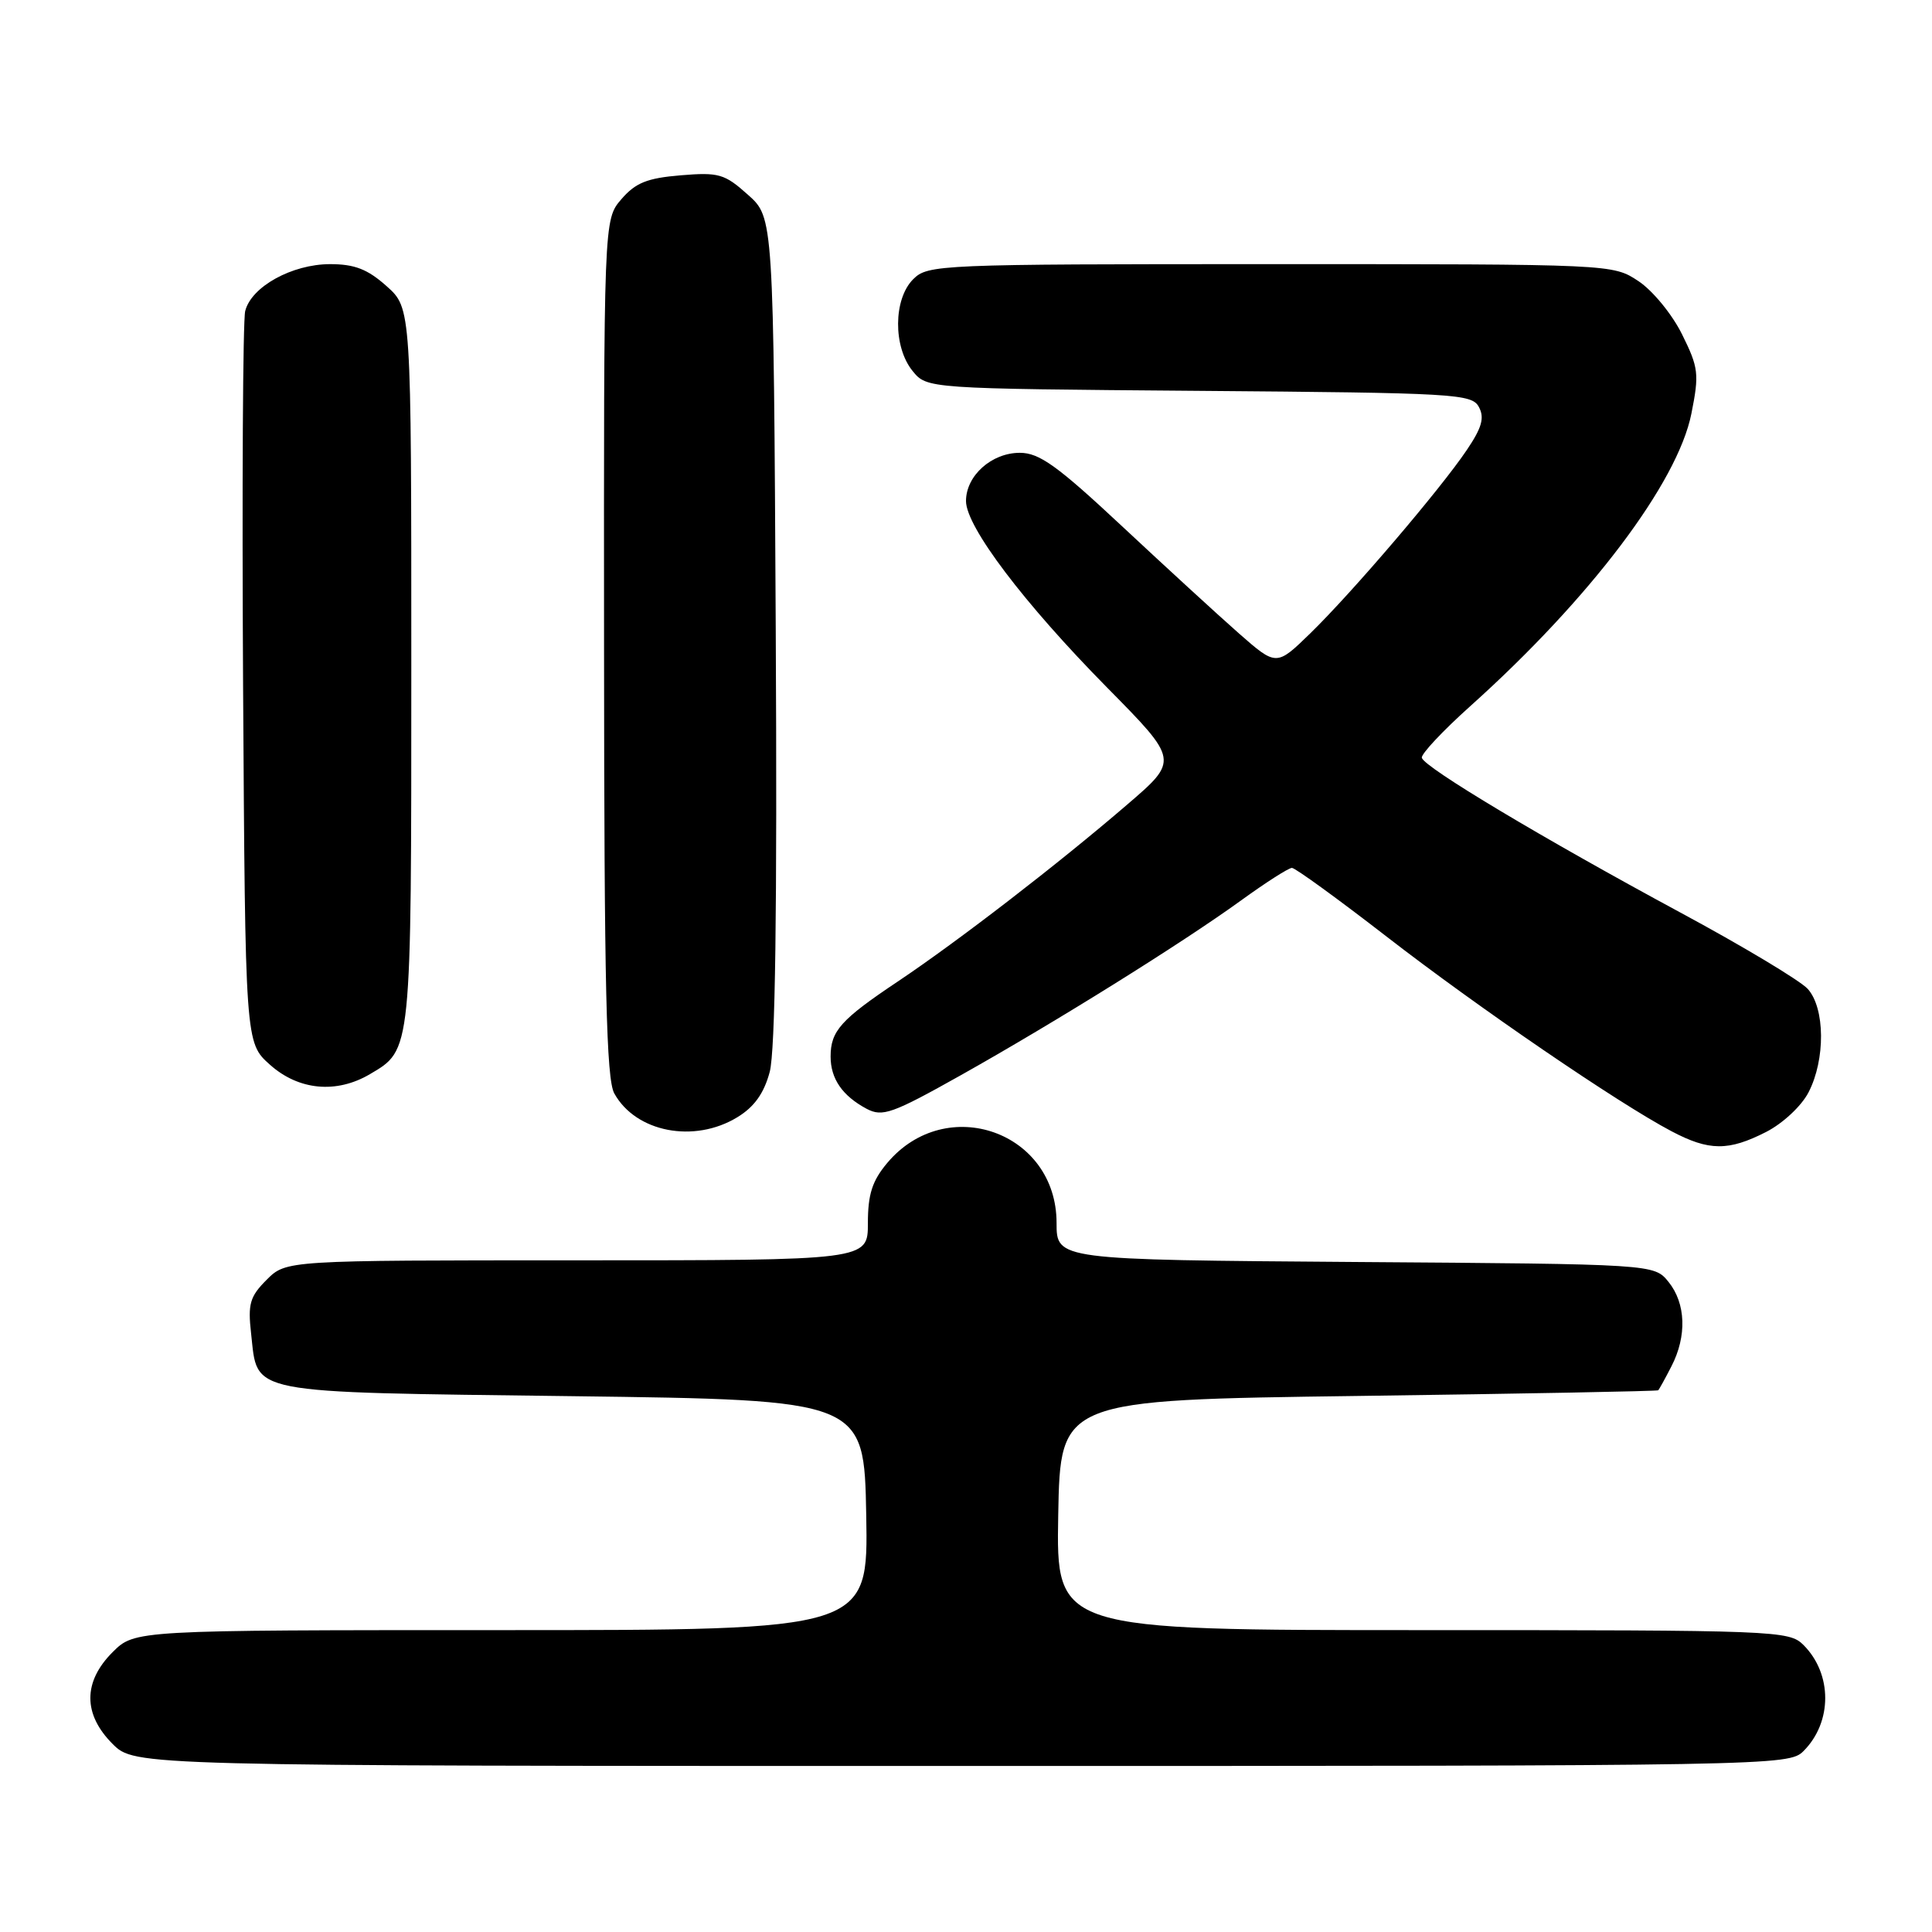 <?xml version="1.0" encoding="UTF-8" standalone="no"?>
<!DOCTYPE svg PUBLIC "-//W3C//DTD SVG 1.1//EN" "http://www.w3.org/Graphics/SVG/1.1/DTD/svg11.dtd" >
<svg xmlns="http://www.w3.org/2000/svg" xmlns:xlink="http://www.w3.org/1999/xlink" version="1.1" viewBox="0 0 256 256">
 <g >
 <path fill="currentColor"
d=" M 238.97 232.03 C 242.81 228.19 242.81 221.81 238.97 217.97 C 237.06 216.06 235.46 216.00 188.47 216.00 C 139.95 216.00 139.95 216.00 140.22 200.75 C 140.50 185.50 140.50 185.50 180.00 184.97 C 201.72 184.68 219.60 184.34 219.72 184.22 C 219.85 184.10 220.64 182.67 221.47 181.05 C 223.54 177.05 223.39 172.71 221.09 169.86 C 219.18 167.50 219.18 167.50 179.59 167.22 C 140.00 166.93 140.00 166.93 140.00 162.04 C 140.00 149.97 125.40 144.80 117.57 154.09 C 115.57 156.47 115.00 158.25 115.00 162.08 C 115.00 167.00 115.00 167.00 76.45 167.00 C 37.91 167.00 37.91 167.00 35.33 169.58 C 33.11 171.80 32.83 172.78 33.27 176.68 C 34.19 184.83 32.16 184.44 75.78 185.00 C 114.50 185.50 114.50 185.50 114.78 200.75 C 115.05 216.00 115.05 216.00 66.45 216.00 C 17.85 216.00 17.85 216.00 14.92 218.92 C 10.99 222.85 10.99 227.15 14.92 231.08 C 17.85 234.00 17.85 234.00 127.42 234.00 C 235.20 234.00 237.03 233.97 238.97 232.03 Z  M 234.02 149.99 C 236.23 148.86 238.70 146.56 239.64 144.74 C 241.89 140.40 241.84 133.58 239.53 131.03 C 238.54 129.94 230.93 125.37 222.61 120.89 C 204.41 111.07 188.68 101.66 188.40 100.41 C 188.29 99.91 191.19 96.82 194.85 93.54 C 210.68 79.34 222.29 63.98 224.12 54.80 C 225.17 49.54 225.07 48.72 222.88 44.30 C 221.57 41.65 218.98 38.49 217.10 37.25 C 213.70 35.00 213.70 35.00 168.35 35.00 C 124.33 35.00 122.94 35.06 121.00 37.00 C 118.37 39.63 118.33 45.95 120.91 49.14 C 122.82 51.50 122.82 51.50 158.89 51.79 C 192.86 52.06 195.03 52.18 195.96 53.93 C 196.73 55.36 196.36 56.67 194.35 59.64 C 190.85 64.84 179.20 78.48 173.64 83.90 C 169.13 88.29 169.13 88.29 164.13 83.90 C 161.38 81.48 154.44 75.11 148.70 69.75 C 140.10 61.71 137.72 60.00 135.13 60.00 C 131.39 60.00 128.00 63.03 128.00 66.39 C 128.00 69.79 135.67 79.93 146.71 91.12 C 156.20 100.74 156.20 100.74 149.35 106.62 C 140.19 114.50 126.97 124.69 119.00 130.03 C 111.41 135.10 110.06 136.61 110.06 140.00 C 110.06 142.95 111.62 145.20 114.83 146.92 C 116.93 148.03 118.21 147.58 127.30 142.48 C 139.84 135.44 156.56 125.02 164.45 119.31 C 167.72 116.94 170.75 115.00 171.19 115.00 C 171.62 115.00 177.27 119.10 183.74 124.11 C 195.85 133.49 214.45 146.20 221.49 149.90 C 226.46 152.52 229.02 152.54 234.02 149.99 Z  M 97.70 148.04 C 99.94 146.68 101.23 144.88 101.99 142.04 C 102.73 139.28 102.99 120.58 102.79 83.41 C 102.50 28.83 102.50 28.83 99.11 25.81 C 96.01 23.03 95.25 22.81 90.19 23.23 C 85.74 23.60 84.21 24.22 82.33 26.40 C 80.00 29.11 80.00 29.11 80.04 85.81 C 80.06 130.94 80.34 142.99 81.40 144.89 C 84.25 150.03 91.98 151.53 97.70 148.04 Z  M 49.02 142.33 C 54.56 139.06 54.50 139.63 54.50 88.27 C 54.50 40.84 54.50 40.84 51.23 37.92 C 48.71 35.67 47.00 35.00 43.73 35.00 C 38.69 35.01 33.29 37.99 32.49 41.22 C 32.18 42.47 32.06 64.80 32.21 90.83 C 32.50 138.17 32.50 138.17 35.77 141.08 C 39.57 144.48 44.58 144.95 49.02 142.33 Z "/>
</g>
</svg>